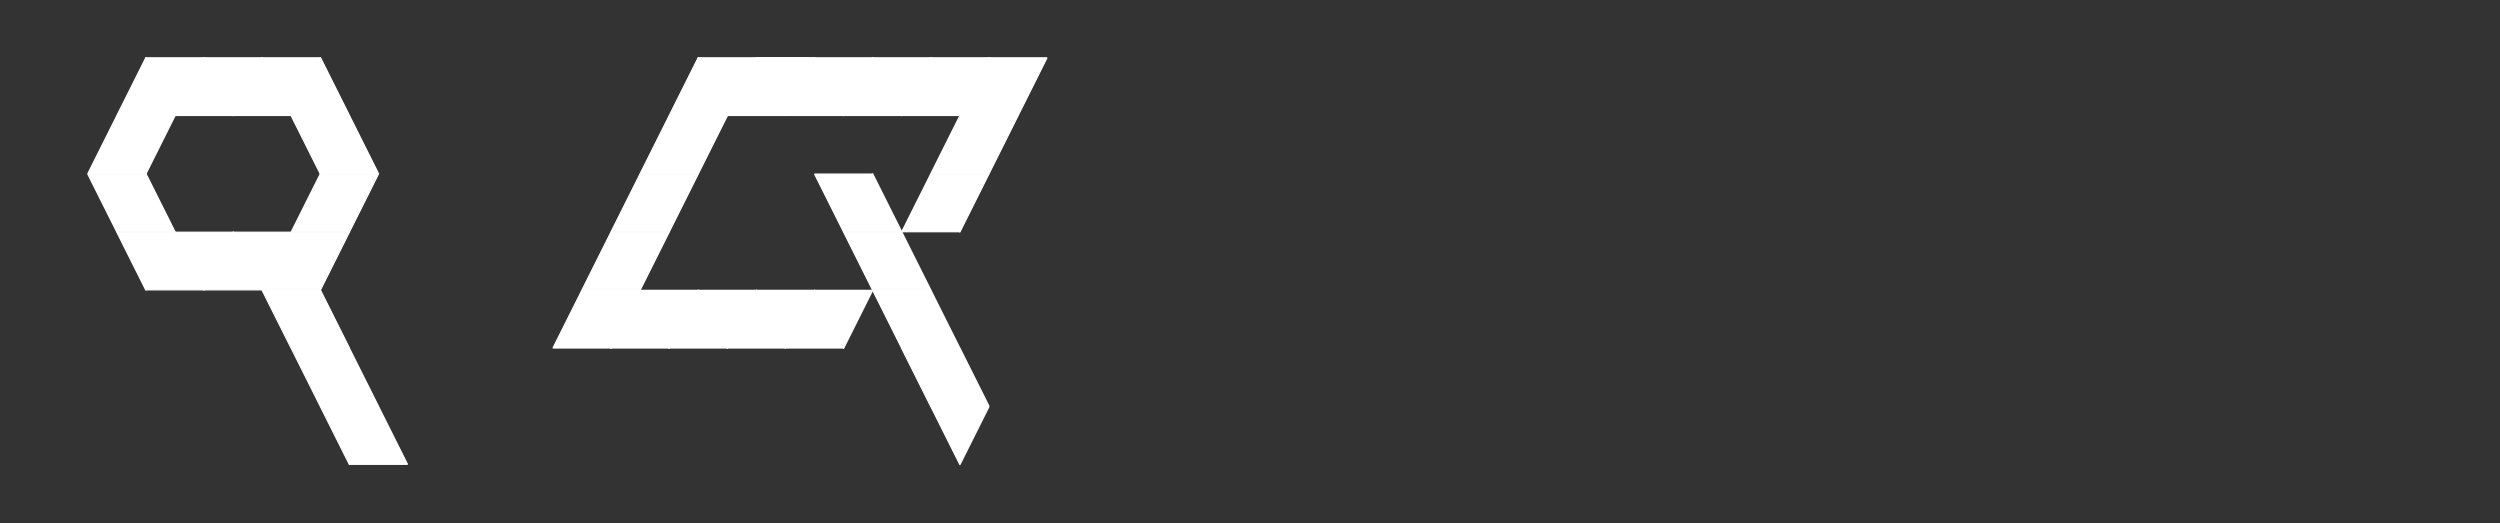 <?xml version="1.0" encoding="UTF-8" standalone="no"?>
<!-- Created with Inkscape (http://www.inkscape.org/) -->

<svg
   xmlns:dc="http://purl.org/dc/elements/1.1/"
   xmlns:cc="http://creativecommons.org/ns#"
   xmlns:rdf="http://www.w3.org/1999/02/22-rdf-syntax-ns#"
   xmlns:svg="http://www.w3.org/2000/svg"
   xmlns="http://www.w3.org/2000/svg"
   xmlns:sodipodi="http://sodipodi.sourceforge.net/DTD/sodipodi-0.dtd"
   xmlns:inkscape="http://www.inkscape.org/namespaces/inkscape"
   width="1523.622"
   height="318.898"
   id="svg2"
   version="1.1"
   inkscape:version="0.48.4 r9939"
   sodipodi:docname="mobile-symbols.svg"
   inkscape:export-filename="\\zinzam\www\images\mobile-symbols-48.png"
   inkscape:export-xdpi="13.526977"
   inkscape:export-ydpi="13.526977">
  <rect width="100%" height="100%" fill="#333333" stroke="none"/>
  <defs
     id="defs4" />
  <sodipodi:namedview
     id="base"
     pagecolor="#e2e2e2"
     bordercolor="#666666"
     borderopacity="1.0"
     inkscape:pageopacity="0"
     inkscape:pageshadow="2"
     inkscape:zoom="1.0782578"
     inkscape:cx="650.50867"
     inkscape:cy="185.89921"
     inkscape:document-units="px"
     inkscape:current-layer="layer1"
     showgrid="false"
     inkscape:window-width="1920"
     inkscape:window-height="1137"
     inkscape:window-x="-8"
     inkscape:window-y="-8"
     inkscape:window-maximized="1"
     units="mm"
     fit-margin-top="0"
     fit-margin-left="0"
     fit-margin-right="0"
     fit-margin-bottom="0" />
  <g
     inkscape:label="Layer 1"
     inkscape:groupmode="layer"
     id="layer1"
     transform="translate(-34.215,-602.205)">
    <path
       sodipodi:type="star"
       style="fill:#ffffff;fill-rule:evenodd;stroke:#ffffff;stroke-width:1.838;stroke-linejoin:bevel;stroke-miterlimit:4;stroke-opacity:1;stroke-dasharray:none"
       id="path2985-41"
       sodipodi:sides="3"
       sodipodi:cx="148.49242"
       sodipodi:cy="398.79349"
       sodipodi:r1="57.00877"
       sodipodi:r2="28.504387"
       sodipodi:arg1="-1.5707963"
       sodipodi:arg2="-0.52359878"
       inkscape:flatsided="false"
       inkscape:rounded="0"
       inkscape:randomized="0"
       d="m 148.492,341.785 24.686,42.757 24.686,42.757 -49.371,0 -49.371,0 24.686,-42.757 z"
       inkscape:transform-center-y="-5.9055159"
       transform="matrix(0.359,0,0,0.414,69.867,495.662)" />
    <path
       sodipodi:type="star"
       style="fill:#ffffff;fill-rule:evenodd;stroke:#ffffff;stroke-width:1.838;stroke-linejoin:bevel;stroke-miterlimit:4;stroke-opacity:1;stroke-dasharray:none"
       id="path2985-1-1"
       sodipodi:sides="3"
       sodipodi:cx="148.49242"
       sodipodi:cy="398.79349"
       sodipodi:r1="57.00877"
       sodipodi:r2="28.504387"
       sodipodi:arg1="-1.5707963"
       sodipodi:arg2="-0.52359878"
       inkscape:flatsided="false"
       inkscape:rounded="0"
       inkscape:randomized="0"
       d="m 148.492,341.785 24.686,42.757 24.686,42.757 -49.371,0 -49.371,0 24.686,-42.757 z"
       inkscape:transform-center-y="5.9055171"
       transform="matrix(-0.359,0,0,-0.414,194.155,814.338)" />
    <path
       sodipodi:type="star"
       style="fill:#ffffff;fill-rule:evenodd;stroke:#ffffff;stroke-width:1.838;stroke-linejoin:bevel;stroke-miterlimit:4;stroke-opacity:1;stroke-dasharray:none"
       id="path2985-4-3"
       sodipodi:sides="3"
       sodipodi:cx="148.49242"
       sodipodi:cy="398.79349"
       sodipodi:r1="57.00877"
       sodipodi:r2="28.504387"
       sodipodi:arg1="-1.5707963"
       sodipodi:arg2="-0.52359878"
       inkscape:flatsided="false"
       inkscape:rounded="0"
       inkscape:randomized="0"
       d="m 148.492,341.785 24.686,42.757 24.686,42.757 -49.371,0 -49.371,0 24.686,-42.757 z"
       inkscape:transform-center-y="-5.9055159"
       transform="matrix(0.359,0,0,0.414,105.3,495.662)" />
    <path
       sodipodi:type="star"
       style="fill:#ffffff;fill-rule:evenodd;stroke:#ffffff;stroke-width:1.838;stroke-linejoin:bevel;stroke-miterlimit:4;stroke-opacity:1;stroke-dasharray:none"
       id="path2985-1-0-87"
       sodipodi:sides="3"
       sodipodi:cx="148.49242"
       sodipodi:cy="398.79349"
       sodipodi:r1="57.00877"
       sodipodi:r2="28.504387"
       sodipodi:arg1="-1.5707963"
       sodipodi:arg2="-0.52359878"
       inkscape:flatsided="false"
       inkscape:rounded="0"
       inkscape:randomized="0"
       d="m 148.492,341.785 24.686,42.757 24.686,42.757 -49.371,0 -49.371,0 24.686,-42.757 z"
       inkscape:transform-center-y="5.9055171"
       transform="matrix(-0.359,0,0,-0.414,229.588,814.338)" />
    <path
       sodipodi:type="star"
       style="fill:#ffffff;fill-rule:evenodd;stroke:#ffffff;stroke-width:1.838;stroke-linejoin:bevel;stroke-miterlimit:4;stroke-opacity:1;stroke-dasharray:none"
       id="path2985-1-9-42"
       sodipodi:sides="3"
       sodipodi:cx="148.49242"
       sodipodi:cy="398.79349"
       sodipodi:r1="57.00877"
       sodipodi:r2="28.504387"
       sodipodi:arg1="-1.5707963"
       sodipodi:arg2="-0.52359878"
       inkscape:flatsided="false"
       inkscape:rounded="0"
       inkscape:randomized="0"
       d="m 148.492,341.785 24.686,42.757 24.686,42.757 -49.371,0 -49.371,0 24.686,-42.757 z"
       inkscape:transform-center-y="5.9055171"
       transform="matrix(-0.359,0,0,-0.414,176.438,849.771)" />
    <path
       sodipodi:type="star"
       style="fill:#ffffff;fill-rule:evenodd;stroke:#ffffff;stroke-width:1.838;stroke-linejoin:bevel;stroke-miterlimit:4;stroke-opacity:1;stroke-dasharray:none"
       id="path2985-4-4-7"
       sodipodi:sides="3"
       sodipodi:cx="148.49242"
       sodipodi:cy="398.79349"
       sodipodi:r1="57.00877"
       sodipodi:r2="28.504387"
       sodipodi:arg1="-1.5707963"
       sodipodi:arg2="-0.52359878"
       inkscape:flatsided="false"
       inkscape:rounded="0"
       inkscape:randomized="0"
       d="m 148.492,341.785 24.686,42.757 24.686,42.757 -49.371,0 -49.371,0 24.686,-42.757 z"
       inkscape:transform-center-y="-5.9055159"
       transform="matrix(0.359,0,0,0.414,140.733,495.662)" />
    <path
       sodipodi:type="star"
       style="fill:#ffffff;fill-rule:evenodd;stroke:#ffffff;stroke-width:1.838;stroke-linejoin:bevel;stroke-miterlimit:4;stroke-opacity:1;stroke-dasharray:none"
       id="path2985-1-0-8-7"
       sodipodi:sides="3"
       sodipodi:cx="148.49242"
       sodipodi:cy="398.79349"
       sodipodi:r1="57.00877"
       sodipodi:r2="28.504387"
       sodipodi:arg1="-1.5707963"
       sodipodi:arg2="-0.52359878"
       inkscape:flatsided="false"
       inkscape:rounded="0"
       inkscape:randomized="0"
       d="m 148.492,341.785 24.686,42.757 24.686,42.757 -49.371,0 -49.371,0 24.686,-42.757 z"
       inkscape:transform-center-y="5.9055171"
       transform="matrix(-0.359,0,0,-0.414,265.021,814.338)" />
    <path
       sodipodi:type="star"
       style="fill:#ffffff;fill-rule:evenodd;stroke:#ffffff;stroke-width:1.838;stroke-linejoin:bevel;stroke-miterlimit:4;stroke-opacity:1;stroke-dasharray:none"
       id="path2985-4-4-8-9"
       sodipodi:sides="3"
       sodipodi:cx="148.49242"
       sodipodi:cy="398.79349"
       sodipodi:r1="57.00877"
       sodipodi:r2="28.504387"
       sodipodi:arg1="-1.5707963"
       sodipodi:arg2="-0.52359878"
       inkscape:flatsided="false"
       inkscape:rounded="0"
       inkscape:randomized="0"
       d="m 148.492,341.785 24.686,42.757 24.686,42.757 -49.371,0 -49.371,0 24.686,-42.757 z"
       inkscape:transform-center-y="-5.9055159"
       transform="matrix(0.359,0,0,0.414,176.166,495.662)" />
    <path
       sodipodi:type="star"
       style="fill:#ffffff;fill-rule:evenodd;stroke:#ffffff;stroke-width:1.838;stroke-linejoin:bevel;stroke-miterlimit:4;stroke-opacity:1;stroke-dasharray:none"
       id="path2985-4-2-3"
       sodipodi:sides="3"
       sodipodi:cx="148.49242"
       sodipodi:cy="398.79349"
       sodipodi:r1="57.00877"
       sodipodi:r2="28.504387"
       sodipodi:arg1="-1.5707963"
       sodipodi:arg2="-0.52359878"
       inkscape:flatsided="false"
       inkscape:rounded="0"
       inkscape:randomized="0"
       d="m 148.492,341.785 24.686,42.757 24.686,42.757 -49.371,0 -49.371,0 24.686,-42.757 z"
       inkscape:transform-center-y="-5.9055159"
       transform="matrix(0.359,0,0,0.414,52.15,531.095)" />
    <path
       sodipodi:type="star"
       style="fill:#ffffff;fill-rule:evenodd;stroke:#ffffff;stroke-width:1.838;stroke-linejoin:bevel;stroke-miterlimit:4;stroke-opacity:1;stroke-dasharray:none"
       id="path2985-1-9-4-1"
       sodipodi:sides="3"
       sodipodi:cx="148.49242"
       sodipodi:cy="398.79349"
       sodipodi:r1="57.00877"
       sodipodi:r2="28.504387"
       sodipodi:arg1="-1.5707963"
       sodipodi:arg2="-0.52359878"
       inkscape:flatsided="false"
       inkscape:rounded="0"
       inkscape:randomized="0"
       d="m 148.492,341.785 24.686,42.757 24.686,42.757 -49.371,0 -49.371,0 24.686,-42.757 z"
       inkscape:transform-center-y="5.9055171"
       transform="matrix(-0.359,0,0,-0.414,158.722,885.204)" />
    <path
       sodipodi:type="star"
       style="fill:#ffffff;fill-rule:evenodd;stroke:#ffffff;stroke-width:1.838;stroke-linejoin:bevel;stroke-miterlimit:4;stroke-opacity:1;stroke-dasharray:none"
       id="path2985-4-2-5-9"
       sodipodi:sides="3"
       sodipodi:cx="148.49242"
       sodipodi:cy="398.79349"
       sodipodi:r1="57.00877"
       sodipodi:r2="28.504387"
       sodipodi:arg1="-1.5707963"
       sodipodi:arg2="-0.52359878"
       inkscape:flatsided="false"
       inkscape:rounded="0"
       inkscape:randomized="0"
       d="m 148.492,341.785 24.686,42.757 24.686,42.757 -49.371,0 -49.371,0 24.686,-42.757 z"
       inkscape:transform-center-y="-5.9055159"
       transform="matrix(0.359,0,0,0.414,69.867,566.528)" />
    <path
       sodipodi:type="star"
       style="fill:#ffffff;fill-rule:evenodd;stroke:#ffffff;stroke-width:1.838;stroke-linejoin:bevel;stroke-miterlimit:4;stroke-opacity:1;stroke-dasharray:none"
       id="path2985-1-9-5-8"
       sodipodi:sides="3"
       sodipodi:cx="148.49242"
       sodipodi:cy="398.79349"
       sodipodi:r1="57.00877"
       sodipodi:r2="28.504387"
       sodipodi:arg1="-1.5707963"
       sodipodi:arg2="-0.52359878"
       inkscape:flatsided="false"
       inkscape:rounded="0"
       inkscape:randomized="0"
       d="m 148.492,341.785 24.686,42.757 24.686,42.757 -49.371,0 -49.371,0 24.686,-42.757 z"
       inkscape:transform-center-y="5.9055171"
       transform="matrix(-0.359,0,0,-0.414,176.438,920.637)" />
    <path
       sodipodi:type="star"
       style="fill:#ffffff;fill-rule:evenodd;stroke:#ffffff;stroke-width:1.838;stroke-linejoin:bevel;stroke-miterlimit:4;stroke-opacity:1;stroke-dasharray:none"
       id="path2985-4-2-1-65"
       sodipodi:sides="3"
       sodipodi:cx="148.49242"
       sodipodi:cy="398.79349"
       sodipodi:r1="57.00877"
       sodipodi:r2="28.504387"
       sodipodi:arg1="-1.5707963"
       sodipodi:arg2="-0.52359878"
       inkscape:flatsided="false"
       inkscape:rounded="0"
       inkscape:randomized="0"
       d="m 148.492,341.785 24.686,42.757 24.686,42.757 -49.371,0 -49.371,0 24.686,-42.757 z"
       inkscape:transform-center-y="-5.9055159"
       transform="matrix(0.359,0,0,0.414,87.583,601.961)" />
    <path
       sodipodi:type="star"
       style="fill:#ffffff;fill-rule:evenodd;stroke:#ffffff;stroke-width:1.838;stroke-linejoin:bevel;stroke-miterlimit:4;stroke-opacity:1;stroke-dasharray:none"
       id="path2985-1-9-1-0"
       sodipodi:sides="3"
       sodipodi:cx="148.49242"
       sodipodi:cy="398.79349"
       sodipodi:r1="57.00877"
       sodipodi:r2="28.504387"
       sodipodi:arg1="-1.5707963"
       sodipodi:arg2="-0.52359878"
       inkscape:flatsided="false"
       inkscape:rounded="0"
       inkscape:randomized="0"
       d="m 148.492,341.785 24.686,42.757 24.686,42.757 -49.371,0 -49.371,0 24.686,-42.757 z"
       inkscape:transform-center-y="5.9055171"
       transform="matrix(-0.359,0,0,-0.414,282.737,849.771)" />
    <path
       sodipodi:type="star"
       style="fill:#ffffff;fill-rule:evenodd;stroke:#ffffff;stroke-width:1.838;stroke-linejoin:bevel;stroke-miterlimit:4;stroke-opacity:1;stroke-dasharray:none"
       id="path2985-4-2-52-2"
       sodipodi:sides="3"
       sodipodi:cx="148.49242"
       sodipodi:cy="398.79349"
       sodipodi:r1="57.00877"
       sodipodi:r2="28.504387"
       sodipodi:arg1="-1.5707963"
       sodipodi:arg2="-0.52359878"
       inkscape:flatsided="false"
       inkscape:rounded="0"
       inkscape:randomized="0"
       d="m 148.492,341.785 24.686,42.757 24.686,42.757 -49.371,0 -49.371,0 24.686,-42.757 z"
       inkscape:transform-center-y="-5.9055159"
       transform="matrix(0.359,0,0,0.414,193.882,531.095)" />
    <path
       sodipodi:type="star"
       style="fill:#ffffff;fill-rule:evenodd;stroke:#ffffff;stroke-width:1.838;stroke-linejoin:bevel;stroke-miterlimit:4;stroke-opacity:1;stroke-dasharray:none"
       id="path2985-1-7-8"
       sodipodi:sides="3"
       sodipodi:cx="148.49242"
       sodipodi:cy="398.79349"
       sodipodi:r1="57.00877"
       sodipodi:r2="28.504387"
       sodipodi:arg1="-1.5707963"
       sodipodi:arg2="-0.52359878"
       inkscape:flatsided="false"
       inkscape:rounded="0"
       inkscape:randomized="0"
       d="m 148.492,341.785 24.686,42.757 24.686,42.757 -49.371,0 -49.371,0 24.686,-42.757 z"
       inkscape:transform-center-y="5.9055171"
       transform="matrix(-0.359,0,0,-0.414,211.871,920.637)" />
    <path
       sodipodi:type="star"
       style="fill:#ffffff;fill-rule:evenodd;stroke:#ffffff;stroke-width:1.838;stroke-linejoin:bevel;stroke-miterlimit:4;stroke-opacity:1;stroke-dasharray:none"
       id="path2985-4-6-6"
       sodipodi:sides="3"
       sodipodi:cx="148.49242"
       sodipodi:cy="398.79349"
       sodipodi:r1="57.00877"
       sodipodi:r2="28.504387"
       sodipodi:arg1="-1.5707963"
       sodipodi:arg2="-0.52359878"
       inkscape:flatsided="false"
       inkscape:rounded="0"
       inkscape:randomized="0"
       d="m 148.492,341.785 24.686,42.757 24.686,42.757 -49.371,0 -49.371,0 24.686,-42.757 z"
       inkscape:transform-center-y="-5.9055159"
       transform="matrix(0.359,0,0,0.414,123.016,601.961)" />
    <path
       sodipodi:type="star"
       style="fill:#ffffff;fill-rule:evenodd;stroke:#ffffff;stroke-width:1.838;stroke-linejoin:bevel;stroke-miterlimit:4;stroke-opacity:1;stroke-dasharray:none"
       id="path2985-1-0-1-0"
       sodipodi:sides="3"
       sodipodi:cx="148.49242"
       sodipodi:cy="398.79349"
       sodipodi:r1="57.00877"
       sodipodi:r2="28.504387"
       sodipodi:arg1="-1.5707963"
       sodipodi:arg2="-0.52359878"
       inkscape:flatsided="false"
       inkscape:rounded="0"
       inkscape:randomized="0"
       d="m 148.492,341.785 24.686,42.757 24.686,42.757 -49.371,0 -49.371,0 24.686,-42.757 z"
       inkscape:transform-center-y="5.9055171"
       transform="matrix(-0.359,0,0,-0.414,247.304,920.637)" />
    <path
       sodipodi:type="star"
       style="fill:#ffffff;fill-rule:evenodd;stroke:#ffffff;stroke-width:1.838;stroke-linejoin:bevel;stroke-miterlimit:4;stroke-opacity:1;stroke-dasharray:none"
       id="path2985-4-4-4-2"
       sodipodi:sides="3"
       sodipodi:cx="148.49242"
       sodipodi:cy="398.79349"
       sodipodi:r1="57.00877"
       sodipodi:r2="28.504387"
       sodipodi:arg1="-1.5707963"
       sodipodi:arg2="-0.52359878"
       inkscape:flatsided="false"
       inkscape:rounded="0"
       inkscape:randomized="0"
       d="m 148.492,341.785 24.686,42.757 24.686,42.757 -49.371,0 -49.371,0 24.686,-42.757 z"
       inkscape:transform-center-y="-5.9055159"
       transform="matrix(0.359,0,0,0.414,158.449,601.961)" />
    <path
       sodipodi:type="star"
       style="fill:#ffffff;fill-rule:evenodd;stroke:#ffffff;stroke-width:1.838;stroke-linejoin:bevel;stroke-miterlimit:4;stroke-opacity:1;stroke-dasharray:none"
       id="path2985-4-4-8-2-4"
       sodipodi:sides="3"
       sodipodi:cx="148.49242"
       sodipodi:cy="398.79349"
       sodipodi:r1="57.00877"
       sodipodi:r2="28.504387"
       sodipodi:arg1="-1.5707963"
       sodipodi:arg2="-0.52359878"
       inkscape:flatsided="false"
       inkscape:rounded="0"
       inkscape:randomized="0"
       d="m 148.492,341.785 24.686,42.757 24.686,42.757 -49.371,0 -49.371,0 24.686,-42.757 z"
       inkscape:transform-center-y="-5.9055159"
       transform="matrix(0.359,0,0,0.414,176.166,566.528)" />
    <path
       sodipodi:type="star"
       style="fill:#ffffff;fill-rule:evenodd;stroke:#ffffff;stroke-width:1.838;stroke-linejoin:bevel;stroke-miterlimit:4;stroke-opacity:1;stroke-dasharray:none"
       id="path2985-1-0-8-3-8"
       sodipodi:sides="3"
       sodipodi:cx="148.49242"
       sodipodi:cy="398.79349"
       sodipodi:r1="57.00877"
       sodipodi:r2="28.504387"
       sodipodi:arg1="-1.5707963"
       sodipodi:arg2="-0.52359878"
       inkscape:flatsided="false"
       inkscape:rounded="0"
       inkscape:randomized="0"
       d="m 148.492,341.785 24.686,42.757 24.686,42.757 -49.371,0 -49.371,0 24.686,-42.757 z"
       inkscape:transform-center-y="5.9055171"
       transform="matrix(-0.359,0,0,-0.414,282.737,920.637)" />
    <path
       sodipodi:type="star"
       style="fill:#ffffff;fill-rule:evenodd;stroke:#ffffff;stroke-width:1.838;stroke-linejoin:bevel;stroke-miterlimit:4;stroke-opacity:1;stroke-dasharray:none"
       id="path2985-1-9-1-2-6"
       sodipodi:sides="3"
       sodipodi:cx="148.49242"
       sodipodi:cy="398.79349"
       sodipodi:r1="57.00877"
       sodipodi:r2="28.504387"
       sodipodi:arg1="-1.5707963"
       sodipodi:arg2="-0.52359878"
       inkscape:flatsided="false"
       inkscape:rounded="0"
       inkscape:randomized="0"
       d="m 148.492,341.785 24.686,42.757 24.686,42.757 -49.371,0 -49.371,0 24.686,-42.757 z"
       inkscape:transform-center-y="5.9055171"
       transform="matrix(-0.359,0,0,-0.414,300.454,885.204)" />
    <path
       sodipodi:type="star"
       style="fill:#ffffff;fill-rule:evenodd;stroke:#ffffff;stroke-width:1.838;stroke-linejoin:bevel;stroke-miterlimit:4;stroke-opacity:1;stroke-dasharray:none"
       id="path2985-1-9-1-0-8"
       sodipodi:sides="3"
       sodipodi:cx="148.49242"
       sodipodi:cy="398.79349"
       sodipodi:r1="57.00877"
       sodipodi:r2="28.504387"
       sodipodi:arg1="-1.5707963"
       sodipodi:arg2="-0.52359878"
       inkscape:flatsided="false"
       inkscape:rounded="0"
       inkscape:randomized="0"
       d="m 148.492,341.785 24.686,42.757 24.686,42.757 -49.371,0 -49.371,0 24.686,-42.757 z"
       inkscape:transform-center-y="5.9055171"
       transform="matrix(-0.359,0,0,-0.414,265.021,956.07)" />
    <path
       sodipodi:type="star"
       style="fill:#ffffff;fill-rule:evenodd;stroke:#ffffff;stroke-width:1.838;stroke-linejoin:bevel;stroke-miterlimit:4;stroke-opacity:1;stroke-dasharray:none"
       id="path2985-4-2-52-2-4"
       sodipodi:sides="3"
       sodipodi:cx="148.49242"
       sodipodi:cy="398.79349"
       sodipodi:r1="57.00877"
       sodipodi:r2="28.504387"
       sodipodi:arg1="-1.5707963"
       sodipodi:arg2="-0.52359878"
       inkscape:flatsided="false"
       inkscape:rounded="0"
       inkscape:randomized="0"
       d="m 148.492,341.785 24.686,42.757 24.686,42.757 -49.371,0 -49.371,0 24.686,-42.757 z"
       inkscape:transform-center-y="-5.9055159"
       transform="matrix(0.359,0,0,0.414,176.166,637.394)" />
    <path
       sodipodi:type="star"
       style="fill:#ffffff;fill-rule:evenodd;stroke:#ffffff;stroke-width:1.838;stroke-linejoin:bevel;stroke-miterlimit:4;stroke-opacity:1;stroke-dasharray:none"
       id="path2985-4-4-4-2-9-1"
       sodipodi:sides="3"
       sodipodi:cx="148.49242"
       sodipodi:cy="398.79349"
       sodipodi:r1="57.00877"
       sodipodi:r2="28.504387"
       sodipodi:arg1="-1.5707963"
       sodipodi:arg2="-0.52359878"
       inkscape:flatsided="false"
       inkscape:rounded="0"
       inkscape:randomized="0"
       d="m 148.492,341.785 24.686,42.757 24.686,42.757 -49.371,0 -49.371,0 24.686,-42.757 z"
       inkscape:transform-center-y="-5.9055159"
       transform="matrix(-0.359,0,0,0.414,318.17,708.261)" />
    <path
       sodipodi:type="star"
       style="fill:#ffffff;fill-rule:evenodd;stroke:#ffffff;stroke-width:1.838;stroke-linejoin:bevel;stroke-miterlimit:4;stroke-opacity:1;stroke-dasharray:none"
       id="path2985-4-4-8-2-4-6-3"
       sodipodi:sides="3"
       sodipodi:cx="148.49242"
       sodipodi:cy="398.79349"
       sodipodi:r1="57.00877"
       sodipodi:r2="28.504387"
       sodipodi:arg1="-1.5707963"
       sodipodi:arg2="-0.52359878"
       inkscape:flatsided="false"
       inkscape:rounded="0"
       inkscape:randomized="0"
       d="m 148.492,341.785 24.686,42.757 24.686,42.757 -49.371,0 -49.371,0 24.686,-42.757 z"
       inkscape:transform-center-y="-5.9055159"
       transform="matrix(-0.359,0,0,0.414,300.454,672.828)" />
    <path
       sodipodi:type="star"
       style="fill:#ffffff;fill-rule:evenodd;stroke:#ffffff;stroke-width:1.838;stroke-linejoin:bevel;stroke-miterlimit:4;stroke-opacity:1;stroke-dasharray:none"
       id="path2985-1-0-8-3-8-3-5"
       sodipodi:sides="3"
       sodipodi:cx="148.49242"
       sodipodi:cy="398.79349"
       sodipodi:r1="57.00877"
       sodipodi:r2="28.504387"
       sodipodi:arg1="-1.5707963"
       sodipodi:arg2="-0.52359878"
       inkscape:flatsided="false"
       inkscape:rounded="0"
       inkscape:randomized="0"
       d="m 148.492,341.785 24.686,42.757 24.686,42.757 -49.371,0 -49.371,0 24.686,-42.757 z"
       inkscape:transform-center-y="5.9055171"
       transform="matrix(0.359,0,0,-0.414,193.882,1026.936)" />
    <path
       sodipodi:type="star"
       style="fill:#ffffff;fill-rule:evenodd;stroke:#ffffff;stroke-width:1.838;stroke-linejoin:bevel;stroke-miterlimit:4;stroke-opacity:1;stroke-dasharray:none"
       id="path2985-1-9-1-2-6-7-9"
       sodipodi:sides="3"
       sodipodi:cx="148.49242"
       sodipodi:cy="398.79349"
       sodipodi:r1="57.00877"
       sodipodi:r2="28.504387"
       sodipodi:arg1="-1.5707963"
       sodipodi:arg2="-0.52359878"
       inkscape:flatsided="false"
       inkscape:rounded="0"
       inkscape:randomized="0"
       d="m 148.492,341.785 24.686,42.757 24.686,42.757 -49.371,0 -49.371,0 24.686,-42.757 z"
       inkscape:transform-center-y="5.9055171"
       transform="matrix(0.359,0,0,-0.414,176.166,991.503)" />
    <path
       sodipodi:type="star"
       style="fill:#ffffff;fill-rule:evenodd;stroke:#ffffff;stroke-width:1.838;stroke-linejoin:bevel;stroke-miterlimit:4;stroke-opacity:1;stroke-dasharray:none"
       id="path2985-41-4-1-1-3"
       sodipodi:sides="3"
       sodipodi:cx="148.49242"
       sodipodi:cy="398.79349"
       sodipodi:r1="57.00877"
       sodipodi:r2="28.504387"
       sodipodi:arg1="-1.5707963"
       sodipodi:arg2="-0.52359878"
       inkscape:flatsided="false"
       inkscape:rounded="0"
       inkscape:randomized="0"
       d="m 148.492,341.785 24.686,42.757 24.686,42.757 -49.371,0 -49.371,0 24.686,-42.757 z"
       inkscape:transform-center-y="-5.9055159"
       transform="matrix(0.359,0,0,0.414,353.331,601.961)" />
    <path
       sodipodi:type="star"
       style="fill:#ffffff;fill-rule:evenodd;stroke:#ffffff;stroke-width:1.838;stroke-linejoin:bevel;stroke-miterlimit:4;stroke-opacity:1;stroke-dasharray:none"
       id="path2985-1-1-6-2-8-4"
       sodipodi:sides="3"
       sodipodi:cx="148.49242"
       sodipodi:cy="398.79349"
       sodipodi:r1="57.00877"
       sodipodi:r2="28.504387"
       sodipodi:arg1="-1.5707963"
       sodipodi:arg2="-0.52359878"
       inkscape:flatsided="false"
       inkscape:rounded="0"
       inkscape:randomized="0"
       d="m 148.492,341.785 24.686,42.757 24.686,42.757 -49.371,0 -49.371,0 24.686,-42.757 z"
       inkscape:transform-center-y="5.9055171"
       transform="matrix(-0.359,0,0,-0.414,477.619,920.637)" />
    <path
       sodipodi:type="star"
       style="fill:#ffffff;fill-rule:evenodd;stroke:#ffffff;stroke-width:1.838;stroke-linejoin:bevel;stroke-miterlimit:4;stroke-opacity:1;stroke-dasharray:none"
       id="path2985-1-9-42-1-9-9-8"
       sodipodi:sides="3"
       sodipodi:cx="148.49242"
       sodipodi:cy="398.79349"
       sodipodi:r1="57.00877"
       sodipodi:r2="28.504387"
       sodipodi:arg1="-1.5707963"
       sodipodi:arg2="-0.52359878"
       inkscape:flatsided="false"
       inkscape:rounded="0"
       inkscape:randomized="0"
       d="m 148.492,341.785 24.686,42.757 24.686,42.757 -49.371,0 -49.371,0 24.686,-42.757 z"
       inkscape:transform-center-y="5.9055171"
       transform="matrix(-0.359,0,0,-0.414,459.903,956.07)" />
    <path
       sodipodi:type="star"
       style="fill:#ffffff;fill-rule:evenodd;stroke:#ffffff;stroke-width:1.838;stroke-linejoin:bevel;stroke-miterlimit:4;stroke-opacity:1;stroke-dasharray:none"
       id="path2985-4-2-3-7-4-8-4"
       sodipodi:sides="3"
       sodipodi:cx="148.49242"
       sodipodi:cy="398.79349"
       sodipodi:r1="57.00877"
       sodipodi:r2="28.504387"
       sodipodi:arg1="-1.5707963"
       sodipodi:arg2="-0.52359878"
       inkscape:flatsided="false"
       inkscape:rounded="0"
       inkscape:randomized="0"
       d="m 148.492,341.785 24.686,42.757 24.686,42.757 -49.371,0 -49.371,0 24.686,-42.757 z"
       inkscape:transform-center-y="-5.9055159"
       transform="matrix(0.359,0,0,0.414,335.615,637.394)" />
    <path
       sodipodi:type="star"
       style="fill:#ffffff;fill-rule:evenodd;stroke:#ffffff;stroke-width:1.838;stroke-linejoin:bevel;stroke-miterlimit:4;stroke-opacity:1;stroke-dasharray:none"
       id="path2985-41-4-1-1-3-5"
       sodipodi:sides="3"
       sodipodi:cx="148.49242"
       sodipodi:cy="398.79349"
       sodipodi:r1="57.00877"
       sodipodi:r2="28.504387"
       sodipodi:arg1="-1.5707963"
       sodipodi:arg2="-0.52359878"
       inkscape:flatsided="false"
       inkscape:rounded="0"
       inkscape:randomized="0"
       d="m 148.492,341.785 24.686,42.757 24.686,42.757 -49.371,0 -49.371,0 24.686,-42.757 z"
       inkscape:transform-center-y="-5.9055159"
       transform="matrix(0.359,0,0,0.414,388.764,531.095)" />
    <path
       sodipodi:type="star"
       style="fill:#ffffff;fill-rule:evenodd;stroke:#ffffff;stroke-width:1.838;stroke-linejoin:bevel;stroke-miterlimit:4;stroke-opacity:1;stroke-dasharray:none"
       id="path2985-1-1-6-2-8-4-3"
       sodipodi:sides="3"
       sodipodi:cx="148.49242"
       sodipodi:cy="398.79349"
       sodipodi:r1="57.00877"
       sodipodi:r2="28.504387"
       sodipodi:arg1="-1.5707963"
       sodipodi:arg2="-0.52359878"
       inkscape:flatsided="false"
       inkscape:rounded="0"
       inkscape:randomized="0"
       d="m 148.492,341.785 24.686,42.757 24.686,42.757 -49.371,0 -49.371,0 24.686,-42.757 z"
       inkscape:transform-center-y="5.9055171"
       transform="matrix(-0.359,0,0,-0.414,513.052,849.771)" />
    <path
       sodipodi:type="star"
       style="fill:#ffffff;fill-rule:evenodd;stroke:#ffffff;stroke-width:1.838;stroke-linejoin:bevel;stroke-miterlimit:4;stroke-opacity:1;stroke-dasharray:none"
       id="path2985-1-9-42-1-9-9-8-3"
       sodipodi:sides="3"
       sodipodi:cx="148.49242"
       sodipodi:cy="398.79349"
       sodipodi:r1="57.00877"
       sodipodi:r2="28.504387"
       sodipodi:arg1="-1.5707963"
       sodipodi:arg2="-0.52359878"
       inkscape:flatsided="false"
       inkscape:rounded="0"
       inkscape:randomized="0"
       d="m 148.492,341.785 24.686,42.757 24.686,42.757 -49.371,0 -49.371,0 24.686,-42.757 z"
       inkscape:transform-center-y="5.9055171"
       transform="matrix(-0.359,0,0,-0.414,495.336,885.204)" />
    <path
       sodipodi:type="star"
       style="fill:#ffffff;fill-rule:evenodd;stroke:#ffffff;stroke-width:1.838;stroke-linejoin:bevel;stroke-miterlimit:4;stroke-opacity:1;stroke-dasharray:none"
       id="path2985-4-2-3-7-4-8-4-3"
       sodipodi:sides="3"
       sodipodi:cx="148.49242"
       sodipodi:cy="398.79349"
       sodipodi:r1="57.00877"
       sodipodi:r2="28.504387"
       sodipodi:arg1="-1.5707963"
       sodipodi:arg2="-0.52359878"
       inkscape:flatsided="false"
       inkscape:rounded="0"
       inkscape:randomized="0"
       d="m 148.492,341.785 24.686,42.757 24.686,42.757 -49.371,0 -49.371,0 24.686,-42.757 z"
       inkscape:transform-center-y="-5.9055159"
       transform="matrix(0.359,0,0,0.414,371.048,566.528)" />
    <path
       sodipodi:type="star"
       style="fill:#ffffff;fill-rule:evenodd;stroke:#ffffff;stroke-width:1.838;stroke-linejoin:bevel;stroke-miterlimit:4;stroke-opacity:1;stroke-dasharray:none"
       id="path2985-41-4-1-1-3-5-2"
       sodipodi:sides="3"
       sodipodi:cx="148.49242"
       sodipodi:cy="398.79349"
       sodipodi:r1="57.00877"
       sodipodi:r2="28.504387"
       sodipodi:arg1="-1.5707963"
       sodipodi:arg2="-0.52359878"
       inkscape:flatsided="false"
       inkscape:rounded="0"
       inkscape:randomized="0"
       d="m 148.492,341.785 24.686,42.757 24.686,42.757 -49.371,0 -49.371,0 24.686,-42.757 z"
       inkscape:transform-center-y="-5.9055159"
       transform="matrix(0.359,0,0,0.414,565.93,531.095)" />
    <path
       sodipodi:type="star"
       style="fill:#ffffff;fill-rule:evenodd;stroke:#ffffff;stroke-width:1.838;stroke-linejoin:bevel;stroke-miterlimit:4;stroke-opacity:1;stroke-dasharray:none"
       id="path2985-1-1-6-2-8-4-3-4"
       sodipodi:sides="3"
       sodipodi:cx="148.49242"
       sodipodi:cy="398.79349"
       sodipodi:r1="57.00877"
       sodipodi:r2="28.504387"
       sodipodi:arg1="-1.5707963"
       sodipodi:arg2="-0.52359878"
       inkscape:flatsided="false"
       inkscape:rounded="0"
       inkscape:randomized="0"
       d="m 148.492,341.785 24.686,42.757 24.686,42.757 -49.371,0 -49.371,0 24.686,-42.757 z"
       inkscape:transform-center-y="5.9055171"
       transform="matrix(-0.359,0,0,-0.414,690.218,849.771)" />
    <path
       sodipodi:type="star"
       style="fill:#ffffff;fill-rule:evenodd;stroke:#ffffff;stroke-width:1.838;stroke-linejoin:bevel;stroke-miterlimit:4;stroke-opacity:1;stroke-dasharray:none"
       id="path2985-1-9-42-1-9-9-8-3-5"
       sodipodi:sides="3"
       sodipodi:cx="148.49242"
       sodipodi:cy="398.79349"
       sodipodi:r1="57.00877"
       sodipodi:r2="28.504387"
       sodipodi:arg1="-1.5707963"
       sodipodi:arg2="-0.52359878"
       inkscape:flatsided="false"
       inkscape:rounded="0"
       inkscape:randomized="0"
       d="m 148.492,341.785 24.686,42.757 24.686,42.757 -49.371,0 -49.371,0 24.686,-42.757 z"
       inkscape:transform-center-y="5.9055171"
       transform="matrix(-0.359,0,0,-0.414,672.501,885.204)" />
    <path
       sodipodi:type="star"
       style="fill:#ffffff;fill-rule:evenodd;stroke:#ffffff;stroke-width:1.838;stroke-linejoin:bevel;stroke-miterlimit:4;stroke-opacity:1;stroke-dasharray:none"
       id="path2985-4-2-3-7-4-8-4-3-5"
       sodipodi:sides="3"
       sodipodi:cx="148.49242"
       sodipodi:cy="398.79349"
       sodipodi:r1="57.00877"
       sodipodi:r2="28.504387"
       sodipodi:arg1="-1.5707963"
       sodipodi:arg2="-0.52359878"
       inkscape:flatsided="false"
       inkscape:rounded="0"
       inkscape:randomized="0"
       d="m 148.492,341.785 24.686,42.757 24.686,42.757 -49.371,0 -49.371,0 24.686,-42.757 z"
       inkscape:transform-center-y="-5.9055159"
       transform="matrix(0.359,0,0,0.414,548.213,566.528)" />
    <path
       sodipodi:type="star"
       style="fill:#ffffff;fill-rule:evenodd;stroke:#ffffff;stroke-width:1.838;stroke-linejoin:bevel;stroke-miterlimit:4;stroke-opacity:1;stroke-dasharray:none"
       id="path2985-41-4-1-1-3-5-1"
       sodipodi:sides="3"
       sodipodi:cx="148.49242"
       sodipodi:cy="398.79349"
       sodipodi:r1="57.00877"
       sodipodi:r2="28.504387"
       sodipodi:arg1="-1.5707963"
       sodipodi:arg2="-0.52359878"
       inkscape:flatsided="false"
       inkscape:rounded="0"
       inkscape:randomized="0"
       d="m 148.492,341.785 24.686,42.757 24.686,42.757 -49.371,0 -49.371,0 24.686,-42.757 z"
       inkscape:transform-center-y="-5.9055159"
       transform="matrix(0.359,0,0,0.414,406.481,495.662)" />
    <path
       sodipodi:type="star"
       style="fill:#ffffff;fill-rule:evenodd;stroke:#ffffff;stroke-width:1.838;stroke-linejoin:bevel;stroke-miterlimit:4;stroke-opacity:1;stroke-dasharray:none"
       id="path2985-1-1-6-2-8-4-3-7"
       sodipodi:sides="3"
       sodipodi:cx="148.49242"
       sodipodi:cy="398.79349"
       sodipodi:r1="57.00877"
       sodipodi:r2="28.504387"
       sodipodi:arg1="-1.5707963"
       sodipodi:arg2="-0.52359878"
       inkscape:flatsided="false"
       inkscape:rounded="0"
       inkscape:randomized="0"
       d="m 148.492,341.785 24.686,42.757 24.686,42.757 -49.371,0 -49.371,0 24.686,-42.757 z"
       inkscape:transform-center-y="5.9055171"
       transform="matrix(-0.359,0,0,-0.414,530.769,814.338)" />
    <path
       sodipodi:type="star"
       style="fill:#ffffff;fill-rule:evenodd;stroke:#ffffff;stroke-width:1.838;stroke-linejoin:bevel;stroke-miterlimit:4;stroke-opacity:1;stroke-dasharray:none"
       id="path2985-41-4-1-1-3-5-1-1"
       sodipodi:sides="3"
       sodipodi:cx="148.49242"
       sodipodi:cy="398.79349"
       sodipodi:r1="57.00877"
       sodipodi:r2="28.504387"
       sodipodi:arg1="-1.5707963"
       sodipodi:arg2="-0.52359878"
       inkscape:flatsided="false"
       inkscape:rounded="0"
       inkscape:randomized="0"
       d="m 148.492,341.785 24.686,42.757 24.686,42.757 -49.371,0 -49.371,0 24.686,-42.757 z"
       inkscape:transform-center-y="-5.9055159"
       transform="matrix(0.359,0,0,0.414,583.646,495.662)" />
    <path
       sodipodi:type="star"
       style="fill:#ffffff;fill-rule:evenodd;stroke:#ffffff;stroke-width:1.838;stroke-linejoin:bevel;stroke-miterlimit:4;stroke-opacity:1;stroke-dasharray:none"
       id="path2985-1-1-6-2-8-4-3-7-1"
       sodipodi:sides="3"
       sodipodi:cx="148.49242"
       sodipodi:cy="398.79349"
       sodipodi:r1="57.00877"
       sodipodi:r2="28.504387"
       sodipodi:arg1="-1.5707963"
       sodipodi:arg2="-0.52359878"
       inkscape:flatsided="false"
       inkscape:rounded="0"
       inkscape:randomized="0"
       d="m 148.492,341.785 24.686,42.757 24.686,42.757 -49.371,0 -49.371,0 24.686,-42.757 z"
       inkscape:transform-center-y="5.9055171"
       transform="matrix(-0.359,0,0,-0.414,707.934,814.338)" />
    <path
       sodipodi:type="star"
       style="fill:#ffffff;fill-rule:evenodd;stroke:#ffffff;stroke-width:1.838;stroke-linejoin:bevel;stroke-miterlimit:4;stroke-opacity:1;stroke-dasharray:none"
       id="path2985-1-9-42-1-9-9-8-5"
       sodipodi:sides="3"
       sodipodi:cx="148.49242"
       sodipodi:cy="398.79349"
       sodipodi:r1="57.00877"
       sodipodi:r2="28.504387"
       sodipodi:arg1="-1.5707963"
       sodipodi:arg2="-0.52359878"
       inkscape:flatsided="false"
       inkscape:rounded="0"
       inkscape:randomized="0"
       d="m 148.492,341.785 24.686,42.757 24.686,42.757 -49.371,0 -49.371,0 24.686,-42.757 z"
       inkscape:transform-center-y="5.9055171"
       transform="matrix(-0.359,0,0,-0.414,495.336,956.07)" />
    <path
       sodipodi:type="star"
       style="fill:#ffffff;fill-rule:evenodd;stroke:#ffffff;stroke-width:1.838;stroke-linejoin:bevel;stroke-miterlimit:4;stroke-opacity:1;stroke-dasharray:none"
       id="path2985-4-2-3-7-4-8-4-2"
       sodipodi:sides="3"
       sodipodi:cx="148.49242"
       sodipodi:cy="398.79349"
       sodipodi:r1="57.00877"
       sodipodi:r2="28.504387"
       sodipodi:arg1="-1.5707963"
       sodipodi:arg2="-0.52359878"
       inkscape:flatsided="false"
       inkscape:rounded="0"
       inkscape:randomized="0"
       d="m 148.492,341.785 24.686,42.757 24.686,42.757 -49.371,0 -49.371,0 24.686,-42.757 z"
       inkscape:transform-center-y="-5.9055159"
       transform="matrix(0.359,0,0,0.414,371.048,637.394)" />
    <path
       sodipodi:type="star"
       style="fill:#ffffff;fill-rule:evenodd;stroke:#ffffff;stroke-width:1.838;stroke-linejoin:bevel;stroke-miterlimit:4;stroke-opacity:1;stroke-dasharray:none"
       id="path2985-1-9-42-1-9-9-8-5-7"
       sodipodi:sides="3"
       sodipodi:cx="148.49242"
       sodipodi:cy="398.79349"
       sodipodi:r1="57.00877"
       sodipodi:r2="28.504387"
       sodipodi:arg1="-1.5707963"
       sodipodi:arg2="-0.52359878"
       inkscape:flatsided="false"
       inkscape:rounded="0"
       inkscape:randomized="0"
       d="m 148.492,341.785 24.686,42.757 24.686,42.757 -49.371,0 -49.371,0 24.686,-42.757 z"
       inkscape:transform-center-y="5.9055171"
       transform="matrix(-0.359,0,0,-0.414,530.769,956.07)" />
    <path
       sodipodi:type="star"
       style="fill:#ffffff;fill-rule:evenodd;stroke:#ffffff;stroke-width:1.838;stroke-linejoin:bevel;stroke-miterlimit:4;stroke-opacity:1;stroke-dasharray:none"
       id="path2985-4-2-3-7-4-8-4-2-6"
       sodipodi:sides="3"
       sodipodi:cx="148.49242"
       sodipodi:cy="398.79349"
       sodipodi:r1="57.00877"
       sodipodi:r2="28.504387"
       sodipodi:arg1="-1.5707963"
       sodipodi:arg2="-0.52359878"
       inkscape:flatsided="false"
       inkscape:rounded="0"
       inkscape:randomized="0"
       d="m 148.492,341.785 24.686,42.757 24.686,42.757 -49.371,0 -49.371,0 24.686,-42.757 z"
       inkscape:transform-center-y="-5.9055159"
       transform="matrix(0.359,0,0,0.414,406.481,637.394)" />
    <path
       sodipodi:type="star"
       style="fill:#ffffff;fill-rule:evenodd;stroke:#ffffff;stroke-width:1.838;stroke-linejoin:bevel;stroke-miterlimit:4;stroke-opacity:1;stroke-dasharray:none"
       id="path2985-1-9-42-1-9-9-8-5-1"
       sodipodi:sides="3"
       sodipodi:cx="148.49242"
       sodipodi:cy="398.79349"
       sodipodi:r1="57.00877"
       sodipodi:r2="28.504387"
       sodipodi:arg1="-1.5707963"
       sodipodi:arg2="-0.52359878"
       inkscape:flatsided="false"
       inkscape:rounded="0"
       inkscape:randomized="0"
       d="m 148.492,341.785 24.686,42.757 24.686,42.757 -49.371,0 -49.371,0 24.686,-42.757 z"
       inkscape:transform-center-y="5.9055171"
       transform="matrix(-0.359,0,0,-0.414,566.202,956.07)" />
    <path
       sodipodi:type="star"
       style="fill:#ffffff;fill-rule:evenodd;stroke:#ffffff;stroke-width:1.838;stroke-linejoin:bevel;stroke-miterlimit:4;stroke-opacity:1;stroke-dasharray:none"
       id="path2985-4-2-3-7-4-8-4-2-4"
       sodipodi:sides="3"
       sodipodi:cx="148.49242"
       sodipodi:cy="398.79349"
       sodipodi:r1="57.00877"
       sodipodi:r2="28.504387"
       sodipodi:arg1="-1.5707963"
       sodipodi:arg2="-0.52359878"
       inkscape:flatsided="false"
       inkscape:rounded="0"
       inkscape:randomized="0"
       d="m 148.492,341.785 24.686,42.757 24.686,42.757 -49.371,0 -49.371,0 24.686,-42.757 z"
       inkscape:transform-center-y="-5.9055159"
       transform="matrix(0.359,0,0,0.414,441.914,637.394)" />
    <path
       sodipodi:type="star"
       style="fill:#ffffff;fill-rule:evenodd;stroke:#ffffff;stroke-width:1.838;stroke-linejoin:bevel;stroke-miterlimit:4;stroke-opacity:1;stroke-dasharray:none"
       id="path2985-1-9-42-1-9-9-8-5-2"
       sodipodi:sides="3"
       sodipodi:cx="148.49242"
       sodipodi:cy="398.79349"
       sodipodi:r1="57.00877"
       sodipodi:r2="28.504387"
       sodipodi:arg1="-1.5707963"
       sodipodi:arg2="-0.52359878"
       inkscape:flatsided="false"
       inkscape:rounded="0"
       inkscape:randomized="0"
       d="m 148.492,341.785 24.686,42.757 24.686,42.757 -49.371,0 -49.371,0 24.686,-42.757 z"
       inkscape:transform-center-y="5.9055171"
       transform="matrix(-0.359,0,0,-0.414,601.635,956.07)" />
    <path
       sodipodi:type="star"
       style="fill:#ffffff;fill-rule:evenodd;stroke:#ffffff;stroke-width:1.838;stroke-linejoin:bevel;stroke-miterlimit:4;stroke-opacity:1;stroke-dasharray:none"
       id="path2985-4-2-3-7-4-8-4-2-3"
       sodipodi:sides="3"
       sodipodi:cx="148.49242"
       sodipodi:cy="398.79349"
       sodipodi:r1="57.00877"
       sodipodi:r2="28.504387"
       sodipodi:arg1="-1.5707963"
       sodipodi:arg2="-0.52359878"
       inkscape:flatsided="false"
       inkscape:rounded="0"
       inkscape:randomized="0"
       d="m 148.492,341.785 24.686,42.757 24.686,42.757 -49.371,0 -49.371,0 24.686,-42.757 z"
       inkscape:transform-center-y="-5.9055159"
       transform="matrix(0.359,0,0,0.414,477.347,637.394)" />
    <path
       sodipodi:type="star"
       style="fill:#ffffff;fill-rule:evenodd;stroke:#ffffff;stroke-width:1.838;stroke-linejoin:bevel;stroke-miterlimit:4;stroke-opacity:1;stroke-dasharray:none"
       id="path2985-1-9-42-1-9-9-8-5-22"
       sodipodi:sides="3"
       sodipodi:cx="148.49242"
       sodipodi:cy="398.79349"
       sodipodi:r1="57.00877"
       sodipodi:r2="28.504387"
       sodipodi:arg1="-1.5707963"
       sodipodi:arg2="-0.52359878"
       inkscape:flatsided="false"
       inkscape:rounded="0"
       inkscape:randomized="0"
       d="m 148.492,341.785 24.686,42.757 24.686,42.757 -49.371,0 -49.371,0 24.686,-42.757 z"
       inkscape:transform-center-y="5.9055171"
       transform="matrix(-0.359,0,0,-0.414,566.202,814.27)" />
    <path
       sodipodi:type="star"
       style="fill:#ffffff;fill-rule:evenodd;stroke:#ffffff;stroke-width:1.838;stroke-linejoin:bevel;stroke-miterlimit:4;stroke-opacity:1;stroke-dasharray:none"
       id="path2985-4-2-3-7-4-8-4-2-1"
       sodipodi:sides="3"
       sodipodi:cx="148.49242"
       sodipodi:cy="398.79349"
       sodipodi:r1="57.00877"
       sodipodi:r2="28.504387"
       sodipodi:arg1="-1.5707963"
       sodipodi:arg2="-0.52359878"
       inkscape:flatsided="false"
       inkscape:rounded="0"
       inkscape:randomized="0"
       d="m 148.492,341.785 24.686,42.757 24.686,42.757 -49.371,0 -49.371,0 24.686,-42.757 z"
       inkscape:transform-center-y="-5.9055159"
       transform="matrix(0.359,0,0,0.414,441.914,495.662)" />
    <path
       sodipodi:type="star"
       style="fill:#ffffff;fill-rule:evenodd;stroke:#ffffff;stroke-width:1.838;stroke-linejoin:bevel;stroke-miterlimit:4;stroke-opacity:1;stroke-dasharray:none"
       id="path2985-1-9-42-1-9-9-8-5-6"
       sodipodi:sides="3"
       sodipodi:cx="148.49242"
       sodipodi:cy="398.79349"
       sodipodi:r1="57.00877"
       sodipodi:r2="28.504387"
       sodipodi:arg1="-1.5707963"
       sodipodi:arg2="-0.52359878"
       inkscape:flatsided="false"
       inkscape:rounded="0"
       inkscape:randomized="0"
       d="m 148.492,341.785 24.686,42.757 24.686,42.757 -49.371,0 -49.371,0 24.686,-42.757 z"
       inkscape:transform-center-y="5.9055171"
       transform="matrix(-0.359,0,0,-0.414,601.635,814.338)" />
    <path
       sodipodi:type="star"
       style="fill:#ffffff;fill-rule:evenodd;stroke:#ffffff;stroke-width:1.838;stroke-linejoin:bevel;stroke-miterlimit:4;stroke-opacity:1;stroke-dasharray:none"
       id="path2985-4-2-3-7-4-8-4-2-8"
       sodipodi:sides="3"
       sodipodi:cx="148.49242"
       sodipodi:cy="398.79349"
       sodipodi:r1="57.00877"
       sodipodi:r2="28.504387"
       sodipodi:arg1="-1.5707963"
       sodipodi:arg2="-0.52359878"
       inkscape:flatsided="false"
       inkscape:rounded="0"
       inkscape:randomized="0"
       d="m 148.492,341.785 24.686,42.757 24.686,42.757 -49.371,0 -49.371,0 24.686,-42.757 z"
       inkscape:transform-center-y="-5.9055159"
       transform="matrix(0.359,0,0,0.414,477.347,495.662)" />
    <path
       sodipodi:type="star"
       style="fill:#ffffff;fill-rule:evenodd;stroke:#ffffff;stroke-width:1.838;stroke-linejoin:bevel;stroke-miterlimit:4;stroke-opacity:1;stroke-dasharray:none"
       id="path2985-1-9-42-1-9-9-8-5-5"
       sodipodi:sides="3"
       sodipodi:cx="148.49242"
       sodipodi:cy="398.79349"
       sodipodi:r1="57.00877"
       sodipodi:r2="28.504387"
       sodipodi:arg1="-1.5707963"
       sodipodi:arg2="-0.52359878"
       inkscape:flatsided="false"
       inkscape:rounded="0"
       inkscape:randomized="0"
       d="m 148.492,341.785 24.686,42.757 24.686,42.757 -49.371,0 -49.371,0 24.686,-42.757 z"
       inkscape:transform-center-y="5.9055171"
       transform="matrix(-0.359,0,0,-0.414,637.068,814.338)" />
    <path
       sodipodi:type="star"
       style="fill:#ffffff;fill-rule:evenodd;stroke:#ffffff;stroke-width:1.838;stroke-linejoin:bevel;stroke-miterlimit:4;stroke-opacity:1;stroke-dasharray:none"
       id="path2985-4-2-3-7-4-8-4-2-7"
       sodipodi:sides="3"
       sodipodi:cx="148.49242"
       sodipodi:cy="398.79349"
       sodipodi:r1="57.00877"
       sodipodi:r2="28.504387"
       sodipodi:arg1="-1.5707963"
       sodipodi:arg2="-0.52359878"
       inkscape:flatsided="false"
       inkscape:rounded="0"
       inkscape:randomized="0"
       d="m 148.492,341.785 24.686,42.757 24.686,42.757 -49.371,0 -49.371,0 24.686,-42.757 z"
       inkscape:transform-center-y="-5.9055159"
       transform="matrix(0.359,0,0,0.414,512.78,495.662)" />
    <path
       sodipodi:type="star"
       style="fill:#ffffff;fill-rule:evenodd;stroke:#ffffff;stroke-width:1.838;stroke-linejoin:bevel;stroke-miterlimit:4;stroke-opacity:1;stroke-dasharray:none"
       id="path2985-1-9-42-1-9-9-8-5-61"
       sodipodi:sides="3"
       sodipodi:cx="148.49242"
       sodipodi:cy="398.79349"
       sodipodi:r1="57.00877"
       sodipodi:r2="28.504387"
       sodipodi:arg1="-1.5707963"
       sodipodi:arg2="-0.52359878"
       inkscape:flatsided="false"
       inkscape:rounded="0"
       inkscape:randomized="0"
       d="m 148.492,341.785 24.686,42.757 24.686,42.757 -49.371,0 -49.371,0 24.686,-42.757 z"
       inkscape:transform-center-y="5.9055171"
       transform="matrix(-0.359,0,0,-0.414,672.501,814.338)" />
    <path
       sodipodi:type="star"
       style="fill:#ffffff;fill-rule:evenodd;stroke:#ffffff;stroke-width:1.838;stroke-linejoin:bevel;stroke-miterlimit:4;stroke-opacity:1;stroke-dasharray:none"
       id="path2985-4-2-3-7-4-8-4-2-89"
       sodipodi:sides="3"
       sodipodi:cx="148.49242"
       sodipodi:cy="398.79349"
       sodipodi:r1="57.00877"
       sodipodi:r2="28.504387"
       sodipodi:arg1="-1.5707963"
       sodipodi:arg2="-0.52359878"
       inkscape:flatsided="false"
       inkscape:rounded="0"
       inkscape:randomized="0"
       d="m 148.492,341.785 24.686,42.757 24.686,42.757 -49.371,0 -49.371,0 24.686,-42.757 z"
       inkscape:transform-center-y="-5.9055159"
       transform="matrix(0.359,0,0,0.414,548.213,495.662)" />
    <path
       sodipodi:type="star"
       style="fill:#ffffff;fill-rule:evenodd;stroke:#ffffff;stroke-width:1.838;stroke-linejoin:bevel;stroke-miterlimit:4;stroke-opacity:1;stroke-dasharray:none"
       id="path2985-1-9-1-0-8-2"
       sodipodi:sides="3"
       sodipodi:cx="148.49242"
       sodipodi:cy="398.79349"
       sodipodi:r1="57.00877"
       sodipodi:r2="28.504387"
       sodipodi:arg1="-1.5707963"
       sodipodi:arg2="-0.52359878"
       inkscape:flatsided="false"
       inkscape:rounded="0"
       inkscape:randomized="0"
       d="m 148.492,341.785 24.686,42.757 24.686,42.757 -49.371,0 -49.371,0 24.686,-42.757 z"
       inkscape:transform-center-y="5.9055171"
       transform="matrix(-0.359,0,0,-0.414,654.785,991.503)" />
    <path
       sodipodi:type="star"
       style="fill:#ffffff;fill-rule:evenodd;stroke:#ffffff;stroke-width:1.838;stroke-linejoin:bevel;stroke-miterlimit:4;stroke-opacity:1;stroke-dasharray:none"
       id="path2985-4-2-52-2-4-7"
       sodipodi:sides="3"
       sodipodi:cx="148.49242"
       sodipodi:cy="398.79349"
       sodipodi:r1="57.00877"
       sodipodi:r2="28.504387"
       sodipodi:arg1="-1.5707963"
       sodipodi:arg2="-0.52359878"
       inkscape:flatsided="false"
       inkscape:rounded="0"
       inkscape:randomized="0"
       d="m 148.492,341.785 24.686,42.757 24.686,42.757 -49.371,0 -49.371,0 24.686,-42.757 z"
       inkscape:transform-center-y="-5.9055159"
       transform="matrix(0.359,0,0,0.414,565.93,672.828)" />
    <path
       sodipodi:type="star"
       style="fill:#ffffff;fill-rule:evenodd;stroke:#ffffff;stroke-width:1.838;stroke-linejoin:bevel;stroke-miterlimit:4;stroke-opacity:1;stroke-dasharray:none"
       id="path2985-1-9-1-2-6-7-9-3"
       sodipodi:sides="3"
       sodipodi:cx="148.49242"
       sodipodi:cy="398.79349"
       sodipodi:r1="57.00877"
       sodipodi:r2="28.504387"
       sodipodi:arg1="-1.5707963"
       sodipodi:arg2="-0.52359878"
       inkscape:flatsided="false"
       inkscape:rounded="0"
       inkscape:randomized="0"
       d="m 148.492,341.785 24.686,42.757 24.686,42.757 -49.371,0 -49.371,0 24.686,-42.757 z"
       inkscape:transform-center-y="5.9055171"
       transform="matrix(0.359,0,0,-0.414,565.93,1026.936)" />
    <path
       sodipodi:type="star"
       style="fill:#ffffff;fill-rule:evenodd;stroke:#ffffff;stroke-width:1.838;stroke-linejoin:bevel;stroke-miterlimit:4;stroke-opacity:1;stroke-dasharray:none"
       id="path2985-4-4-4-2-9-1-9"
       sodipodi:sides="3"
       sodipodi:cx="148.49242"
       sodipodi:cy="398.79349"
       sodipodi:r1="57.00877"
       sodipodi:r2="28.504387"
       sodipodi:arg1="-1.5707963"
       sodipodi:arg2="-0.52359878"
       inkscape:flatsided="false"
       inkscape:rounded="0"
       inkscape:randomized="0"
       d="m 148.492,341.785 24.686,42.757 24.686,42.757 -49.371,0 -49.371,0 24.686,-42.757 z"
       inkscape:transform-center-y="-5.9055159"
       transform="matrix(-0.359,0,0,0.414,654.785,637.394)" />
    <path
       sodipodi:type="star"
       style="fill:#ffffff;fill-rule:evenodd;stroke:#ffffff;stroke-width:1.838;stroke-linejoin:bevel;stroke-miterlimit:4;stroke-opacity:1;stroke-dasharray:none"
       id="path2985-1-0-8-3-8-3-5-4"
       sodipodi:sides="3"
       sodipodi:cx="148.49242"
       sodipodi:cy="398.79349"
       sodipodi:r1="57.00877"
       sodipodi:r2="28.504387"
       sodipodi:arg1="-1.5707963"
       sodipodi:arg2="-0.52359878"
       inkscape:flatsided="false"
       inkscape:rounded="0"
       inkscape:randomized="0"
       d="m 148.492,341.785 24.686,42.757 24.686,42.757 -49.371,0 -49.371,0 24.686,-42.757 z"
       inkscape:transform-center-y="5.9055171"
       transform="matrix(0.359,0,0,-0.414,530.497,956.07)" />
    <path
       sodipodi:type="star"
       style="fill:#ffffff;fill-rule:evenodd;stroke:#ffffff;stroke-width:1.838;stroke-linejoin:bevel;stroke-miterlimit:4;stroke-opacity:1;stroke-dasharray:none"
       id="path2985-4-4-4-2-9-1-9-1"
       sodipodi:sides="3"
       sodipodi:cx="148.49242"
       sodipodi:cy="398.79349"
       sodipodi:r1="57.00877"
       sodipodi:r2="28.504387"
       sodipodi:arg1="-1.5707963"
       sodipodi:arg2="-0.52359878"
       inkscape:flatsided="false"
       inkscape:rounded="0"
       inkscape:randomized="0"
       d="m 148.492,341.785 24.686,42.757 24.686,42.757 -49.371,0 -49.371,0 24.686,-42.757 z"
       inkscape:transform-center-y="-5.9055159"
       transform="matrix(-0.359,0,0,0.414,637.068,601.961)" />
    <path
       sodipodi:type="star"
       style="fill:#ffffff;fill-rule:evenodd;stroke:#ffffff;stroke-width:1.838;stroke-linejoin:bevel;stroke-miterlimit:4;stroke-opacity:1;stroke-dasharray:none"
       id="path2985-1-0-8-3-8-3-5-4-2"
       sodipodi:sides="3"
       sodipodi:cx="148.49242"
       sodipodi:cy="398.79349"
       sodipodi:r1="57.00877"
       sodipodi:r2="28.504387"
       sodipodi:arg1="-1.5707963"
       sodipodi:arg2="-0.52359878"
       inkscape:flatsided="false"
       inkscape:rounded="0"
       inkscape:randomized="0"
       d="m 148.492,341.785 24.686,42.757 24.686,42.757 -49.371,0 -49.371,0 24.686,-42.757 z"
       inkscape:transform-center-y="5.9055171"
       transform="matrix(0.359,0,0,-0.414,512.78,920.637)" />
    <path
       sodipodi:type="star"
       style="fill:#ffffff;fill-rule:evenodd;stroke:#ffffff;stroke-width:1.838;stroke-linejoin:bevel;stroke-miterlimit:4;stroke-opacity:1;stroke-dasharray:none"
       id="path2985-4-4-4-2-9-1-9-3"
       sodipodi:sides="3"
       sodipodi:cx="148.49242"
       sodipodi:cy="398.79349"
       sodipodi:r1="57.00877"
       sodipodi:r2="28.504387"
       sodipodi:arg1="-1.5707963"
       sodipodi:arg2="-0.52359878"
       inkscape:flatsided="false"
       inkscape:rounded="0"
       inkscape:randomized="0"
       d="m 148.492,341.785 24.686,42.757 24.686,42.757 -49.371,0 -49.371,0 24.686,-42.757 z"
       inkscape:transform-center-y="-5.9055159"
       transform="matrix(-0.359,0,0,0.414,619.351,566.528)" />
    <path
       sodipodi:type="star"
       style="fill:#ffffff;fill-rule:evenodd;stroke:#ffffff;stroke-width:1.838;stroke-linejoin:bevel;stroke-miterlimit:4;stroke-opacity:1;stroke-dasharray:none"
       id="path2985-1-0-8-3-8-3-5-4-3"
       sodipodi:sides="3"
       sodipodi:cx="148.49242"
       sodipodi:cy="398.79349"
       sodipodi:r1="57.00877"
       sodipodi:r2="28.504387"
       sodipodi:arg1="-1.5707963"
       sodipodi:arg2="-0.52359878"
       inkscape:flatsided="false"
       inkscape:rounded="0"
       inkscape:randomized="0"
       d="m 148.492,341.785 24.686,42.757 24.686,42.757 -49.371,0 -49.371,0 24.686,-42.757 z"
       inkscape:transform-center-y="5.9055171"
       transform="matrix(0.359,0,0,-0.414,495.064,885.204)" />
  </g>
</svg>

